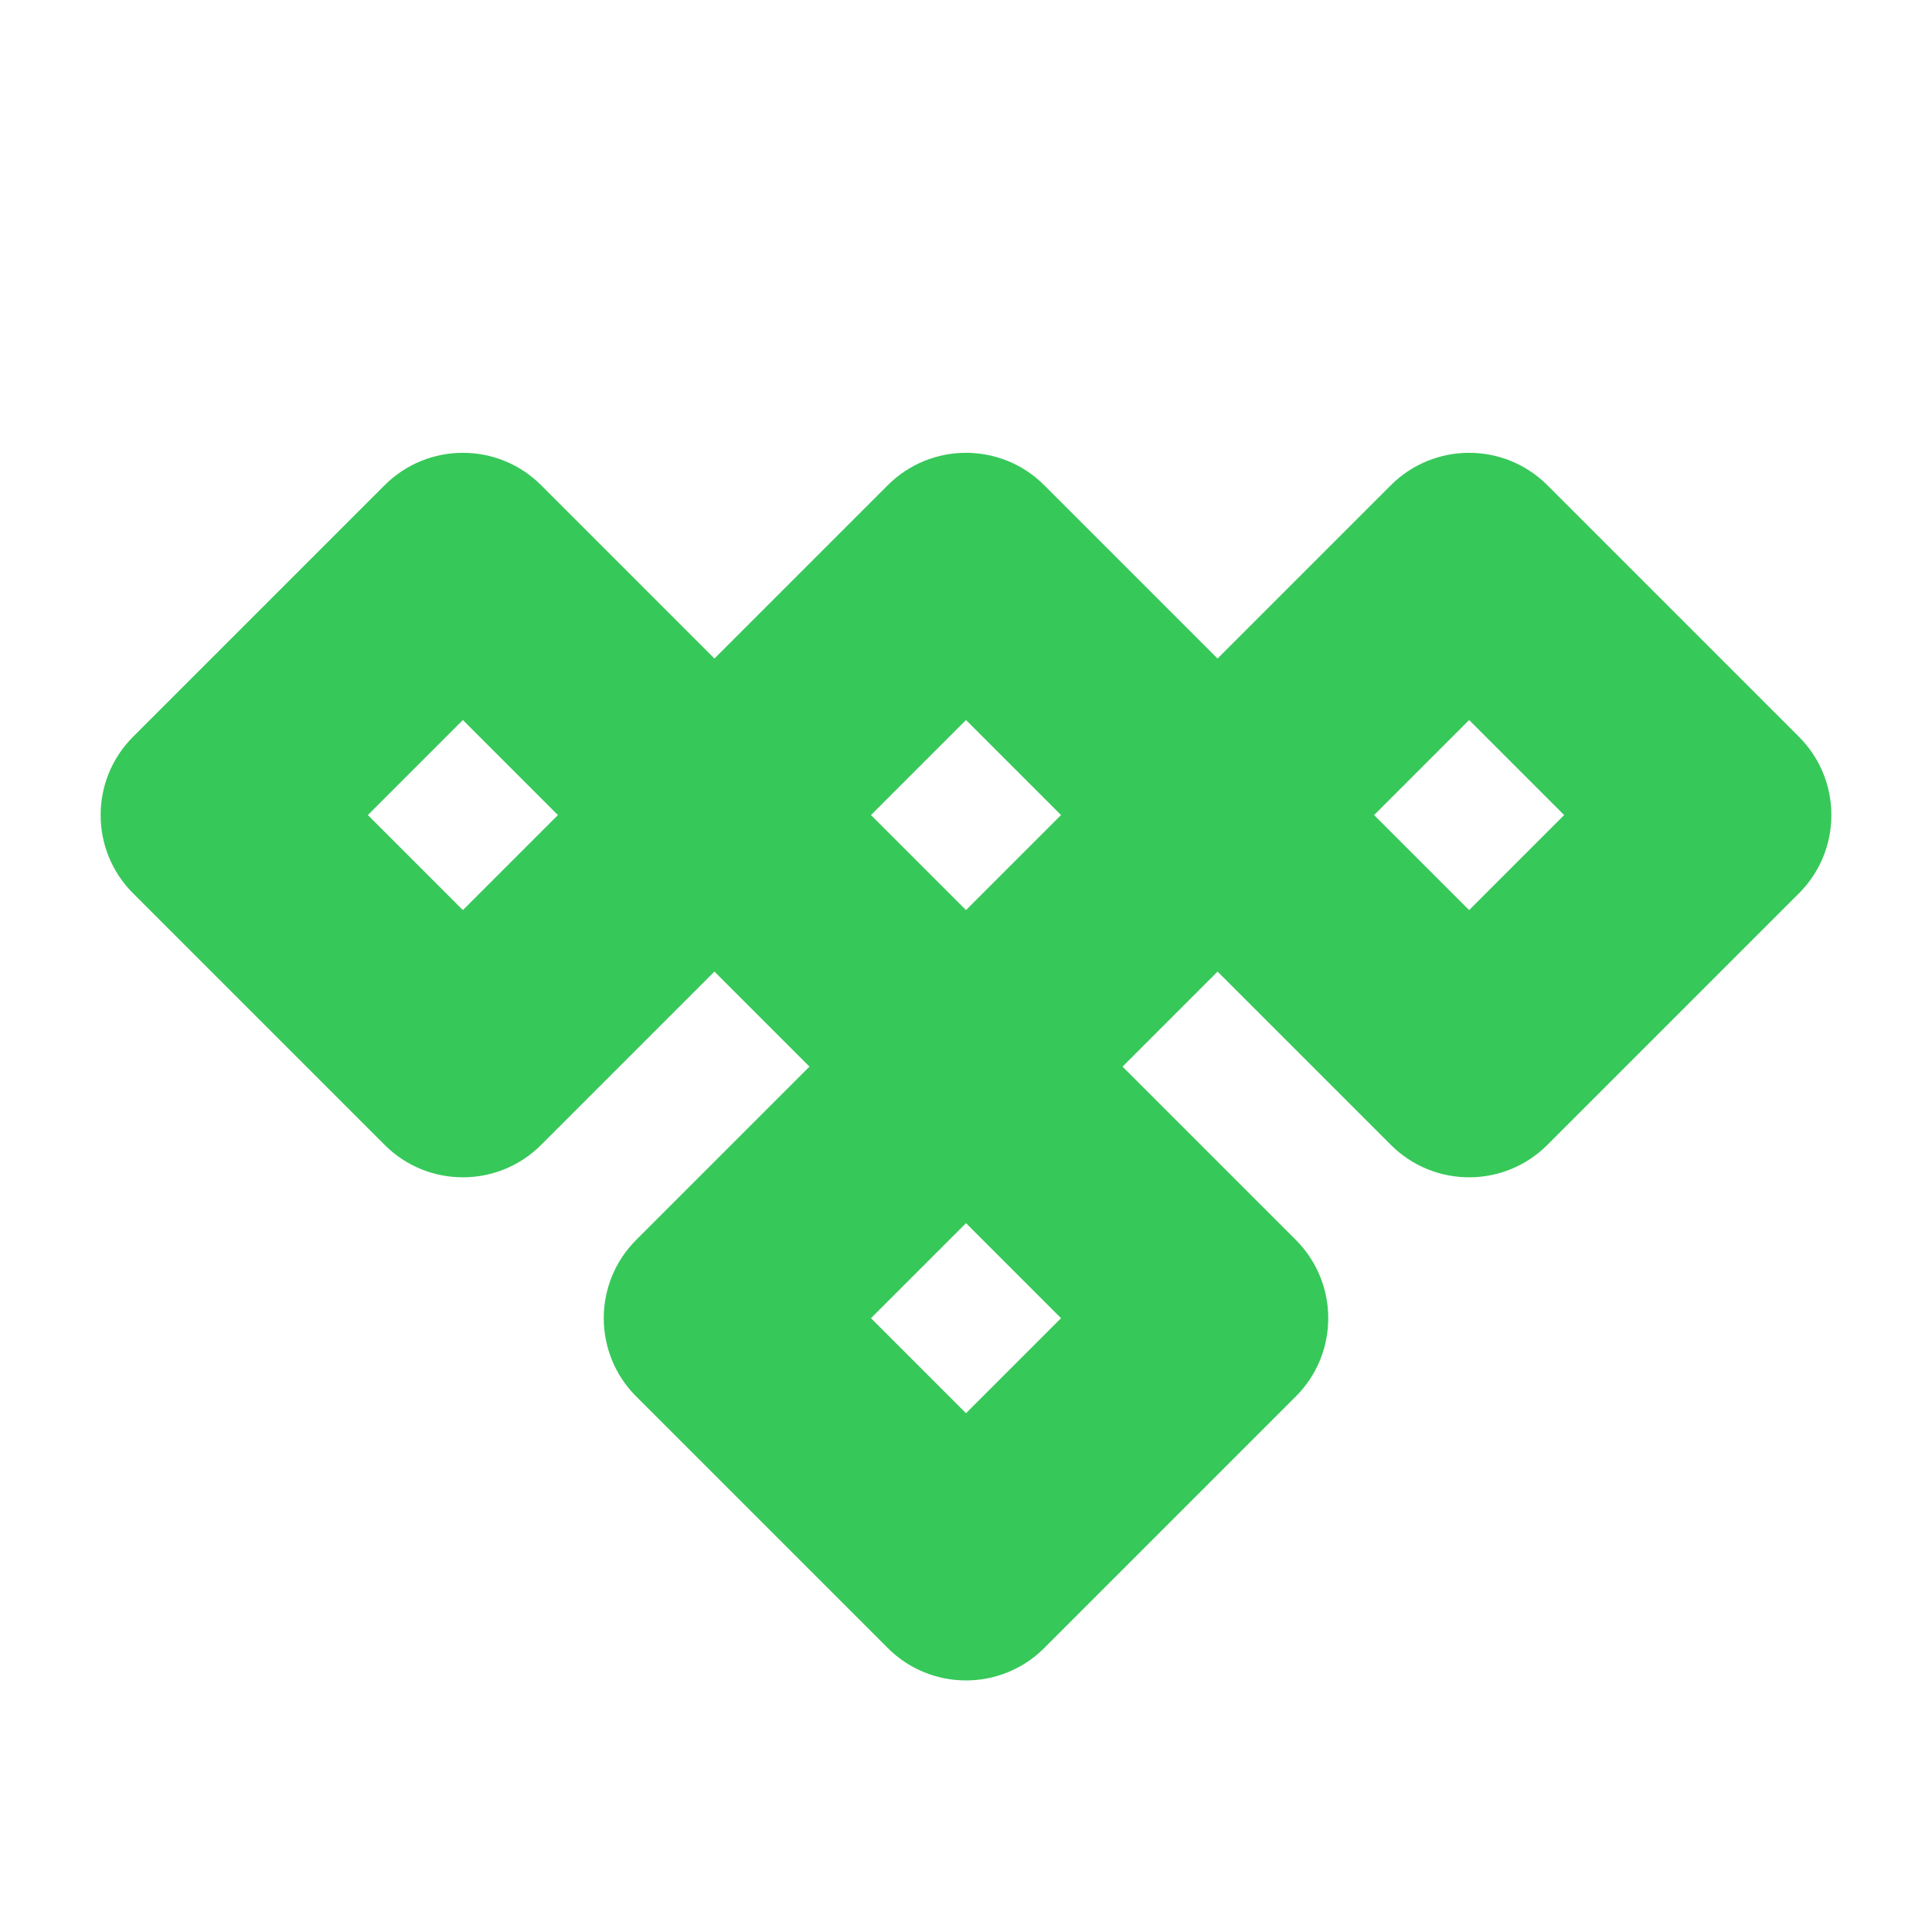 <svg height="800" viewBox="0 0 192 192" width="800" xmlns="http://www.w3.org/2000/svg"><path fill="rgb(55, 200, 90)" d="m88.222 48.222c4.296-4.296 11.26-4.296 15.556 0l17.222 17.222 17.222-17.222c4.296-4.296 11.26-4.296 15.556 0l25 25c4.296 4.296 4.296 11.26 0 15.556l-25 25c-4.296 4.296-11.26 4.296-15.556 0l-17.222-17.222-9.444 9.444 17.222 17.222c4.296 4.296 4.296 11.26 0 15.556l-25 25c-4.296 4.296-11.26 4.296-15.556 0l-25-25c-4.296-4.296-4.296-11.26 0-15.556l17.222-17.222-9.444-9.444-17.222 17.222c-4.296 4.296-11.26 4.296-15.556 0l-25-25c-4.296-4.296-4.296-11.26 0-15.556l25-25c4.296-4.296 11.26-4.296 15.556 0l17.222 17.222zm7.778 23.334-9.444 9.444 9.444 9.444 9.444-9.444zm-50 0-9.444 9.444 9.444 9.444 9.444-9.444zm50 50-9.444 9.444 9.444 9.444 9.444-9.444zm50-31.112 9.444-9.444-9.444-9.444-9.444 9.444z"/></svg>